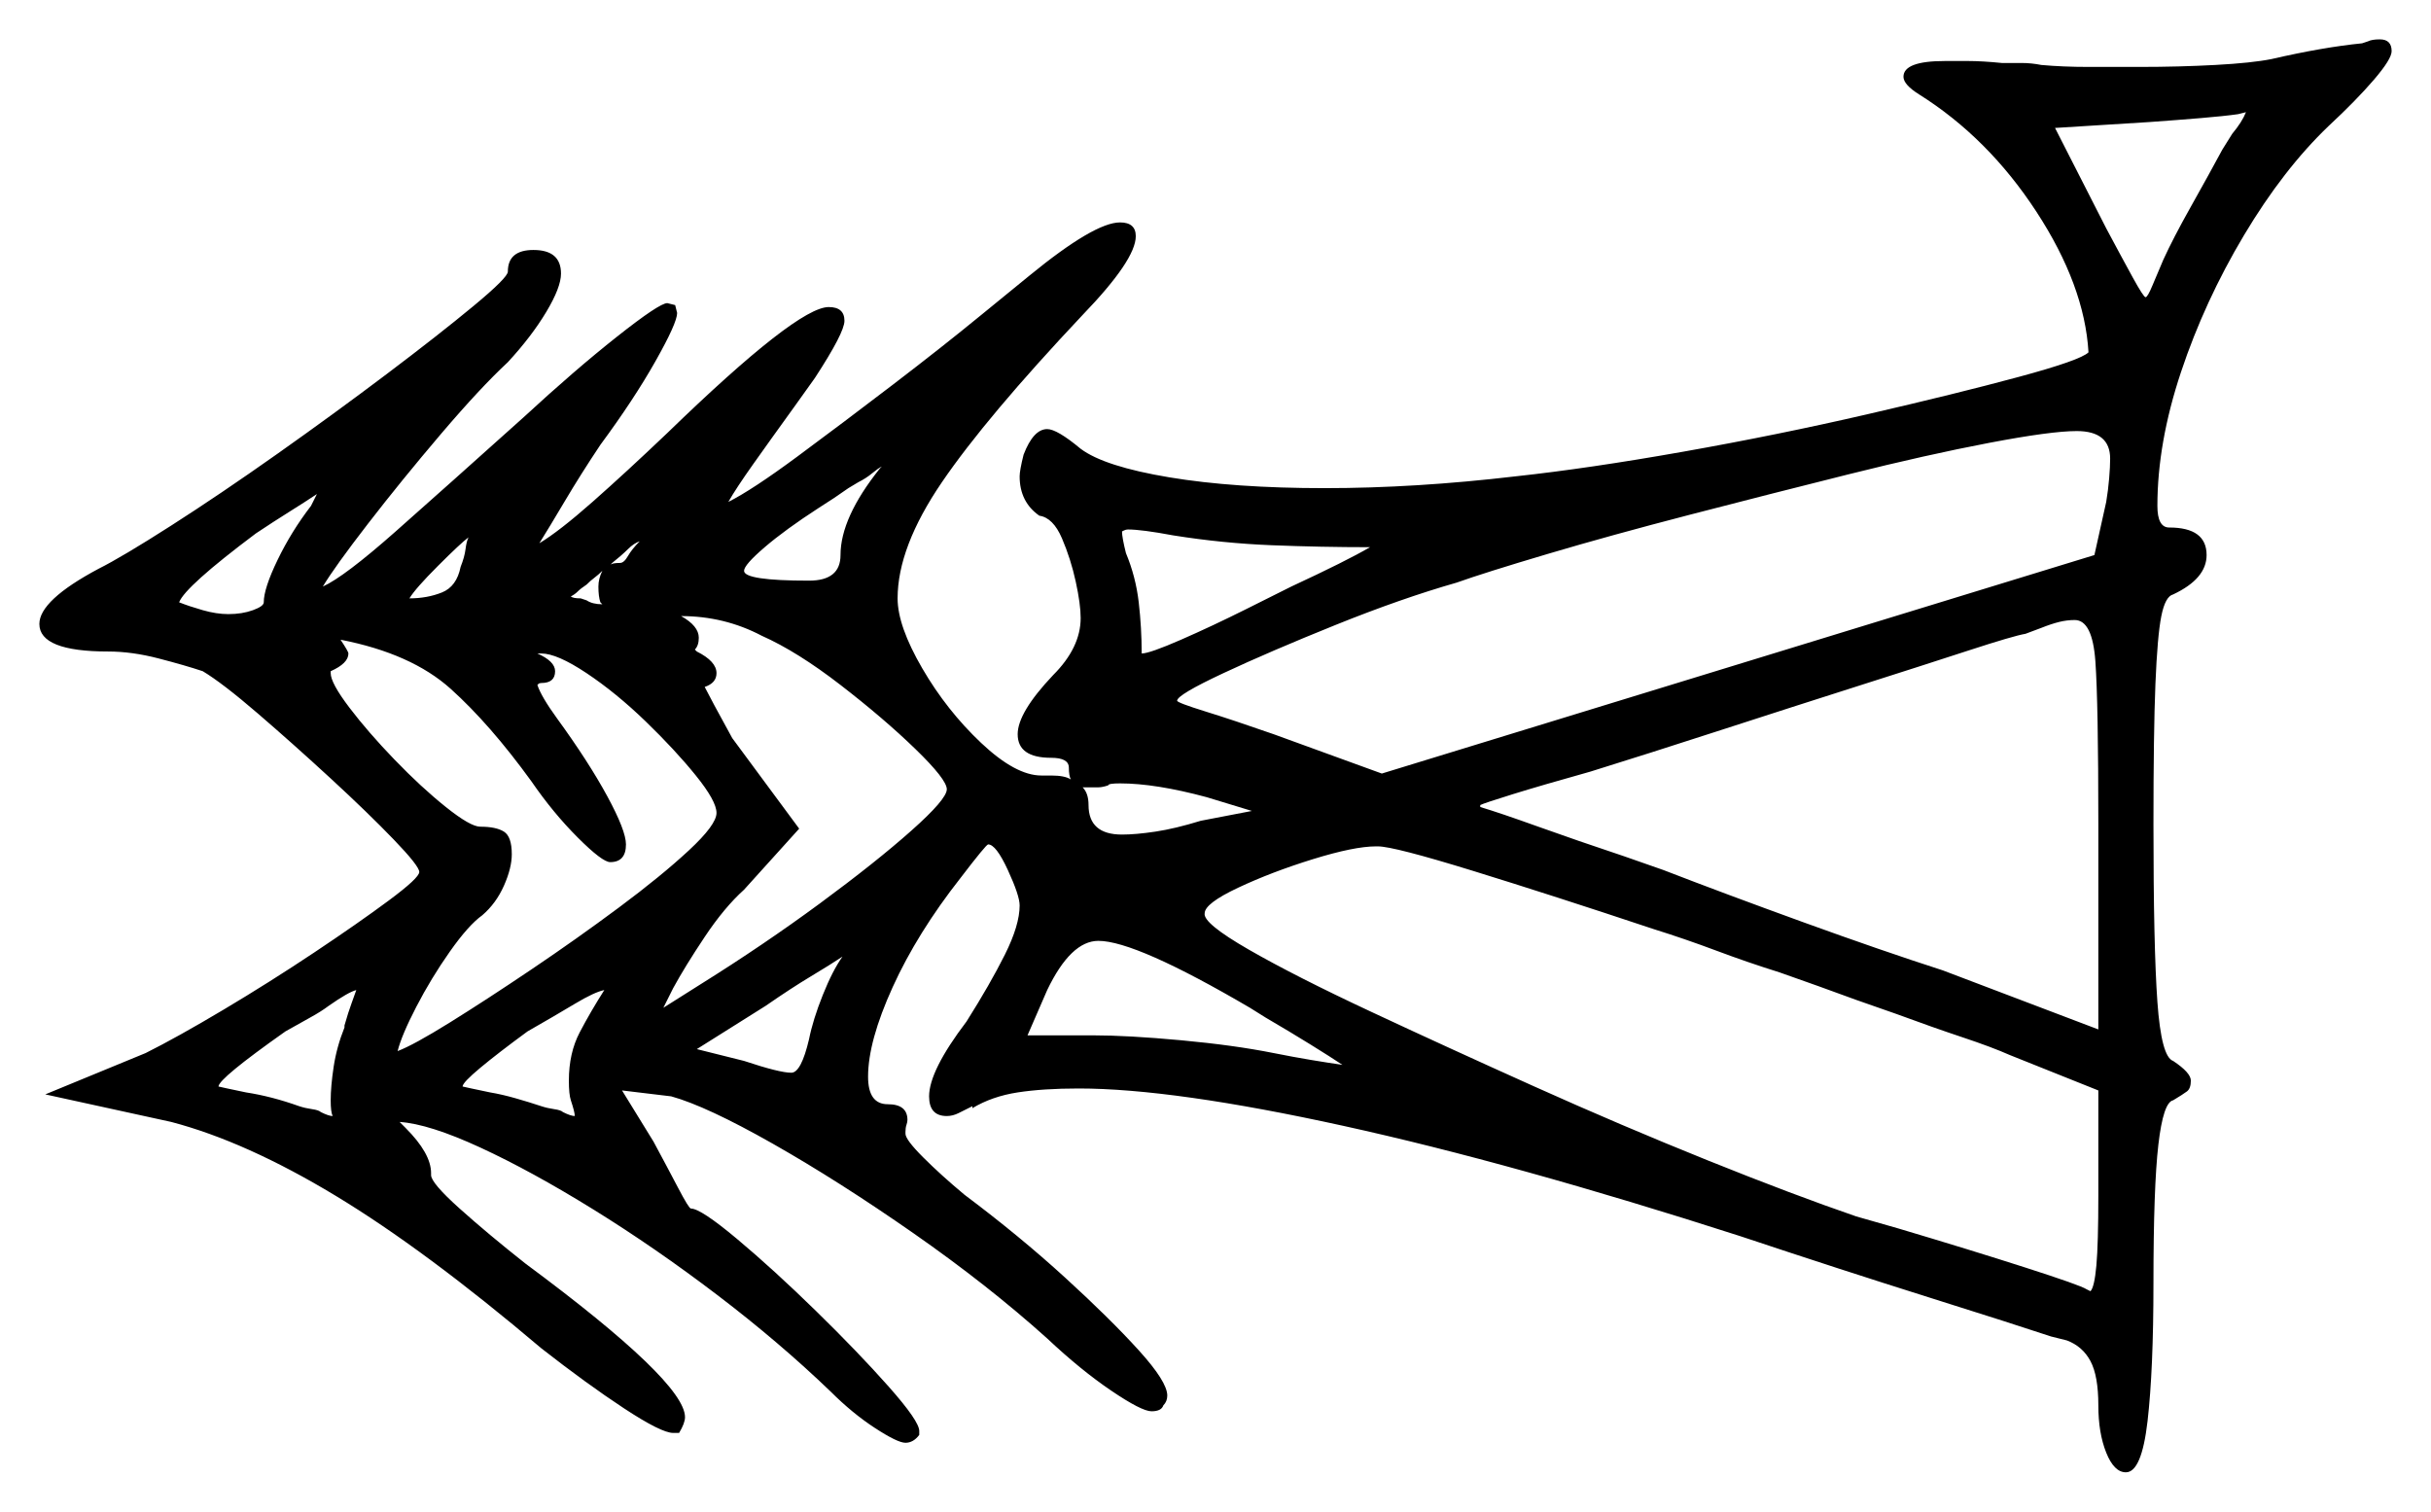 <svg xmlns="http://www.w3.org/2000/svg" width="617.5" height="384.0" viewBox="0 0 617.5 384.0"><path d="M87.5 261.0V260.5Q88.5 257.0 89.25 255.0Q90.0 253.0 90.5 251.5Q88.5 252.0 83.5 255.5Q81.5 257.0 78.75 258.5Q76.0 260.0 72.5 262.0Q55.5 274.0 55.5 276.0Q55.5 276.0 57.75 276.5Q60.0 277.0 62.5 277.5Q69.0 278.5 76.0 281.0Q77.5 281.5 79.25 281.75Q81.0 282.0 81.5 282.5Q82.5 283.0 83.25 283.25Q84.0 283.5 84.5 283.5Q84.0 282.5 84.0 279.5Q84.0 276.0 84.75 271.0Q85.5 266.0 87.5 261.0ZM79.0 128.5 80.5 125.5Q77.5 127.5 73.5 130.0Q69.5 132.5 65.0 135.5Q47.0 149.0 45.5 153.0Q48.0 154.0 51.5 155.0Q55.0 156.0 58.0 156.0Q61.5 156.0 64.25 155.0Q67.0 154.0 67.0 153.0Q67.0 149.5 70.5 142.25Q74.0 135.0 79.0 128.5ZM117.0 144.0Q118.0 141.5 118.25 139.5Q118.5 137.5 119.0 136.5Q117.0 138.0 111.25 143.75Q105.5 149.5 104.0 152.0Q108.5 152.0 112.25 150.5Q116.0 149.0 117.0 144.0ZM135.0 198.5Q124.5 184.0 114.5 175.0Q104.5 166.0 86.5 162.5Q88.5 165.5 88.5 166.0Q88.5 168.5 84.0 170.5V171.0Q84.0 173.5 88.75 179.75Q93.5 186.0 100.25 193.0Q107.0 200.0 113.25 205.0Q119.5 210.0 122.0 210.0Q126.0 210.0 128.0 211.25Q130.0 212.5 130.0 217.0Q130.0 220.5 128.0 225.0Q126.0 229.5 122.5 232.5Q119.0 235.0 114.25 241.75Q109.5 248.5 105.75 255.75Q102.0 263.0 101.0 267.0Q105.0 265.5 114.25 259.75Q123.5 254.0 135.0 246.25Q146.5 238.5 157.25 230.5Q168.0 222.5 175.0 216.0Q182.0 209.5 182.0 206.5Q182.0 203.5 176.75 197.0Q171.5 190.5 164.0 183.25Q156.5 176.0 149.0 171.0Q141.5 166.0 137.5 166.0H136.5Q141.0 168.0 141.0 170.5Q141.0 173.5 137.5 173.5Q137.0 173.5 136.75 173.75Q136.5 174.0 136.5 174.0Q137.5 177.0 141.5 182.5Q149.5 193.5 154.25 202.25Q159.0 211.0 159.0 214.5Q159.0 219.0 155.0 219.0Q153.0 219.0 146.75 212.75Q140.5 206.5 135.0 198.5ZM144.5 274.5Q144.5 267.5 147.25 262.25Q150.0 257.0 153.5 251.5Q151.0 252.0 146.0 255.0Q141.0 258.0 134.0 262.0Q126.5 267.5 122.0 271.25Q117.5 275.0 117.5 276.0Q117.5 276.0 119.75 276.5Q122.0 277.0 124.5 277.5Q127.5 278.0 131.0 279.0Q134.5 280.0 137.5 281.0Q139.0 281.5 140.75 281.75Q142.5 282.0 143.0 282.5Q144.0 283.0 144.75 283.25Q145.5 283.5 146.0 283.5Q146.0 282.5 145.0 279.5Q144.5 278.0 144.5 274.5ZM214.0 243.0Q211.0 245.0 206.0 248.0Q201.0 251.0 194.5 255.5L177.0 266.5L189.0 269.5Q198.0 272.5 201.0 272.5Q203.5 272.5 205.5 264.0Q206.5 259.0 209.0 252.75Q211.5 246.5 214.0 243.0ZM153.0 145.0Q152.0 146.0 151.0 146.75Q150.0 147.5 149.0 148.5Q147.5 149.5 146.75 150.25Q146.0 151.0 145.0 151.5Q145.5 152.0 147.5 152.0L149.0 152.5Q150.5 153.5 153.0 153.5L152.5 153.0Q152.0 151.5 152.0 149.0Q152.0 147.0 153.0 145.0ZM162.5 137.5Q161.0 138.0 159.5 139.5Q158.0 141.0 155.5 143.0L155.0 143.5Q155.5 143.0 157.5 143.0Q158.5 143.0 159.5 141.25Q160.5 139.5 162.5 137.5ZM193.5 161.5Q184.0 156.5 173.0 156.5Q177.5 159.0 177.5 162.0Q177.5 164.0 176.5 165.0L177.0 165.5Q182.0 168.0 182.0 171.0Q182.0 173.5 179.0 174.5Q180.5 177.5 186.0 187.5L203.0 210.5L189.0 226.0Q184.0 230.5 179.0 238.0Q174.0 245.5 171.0 251.0L168.5 256.0L178.0 250.0Q194.0 240.0 208.25 229.5Q222.5 219.0 231.5 211.0Q240.5 203.0 240.5 200.5Q240.5 198.0 232.5 190.25Q224.5 182.5 213.5 174.0Q202.5 165.5 193.5 161.5ZM321.5 258.5 317.5 256.0Q288.5 239.0 279.0 239.0Q272.0 239.0 266.0 251.5L261.0 263.0H277.5Q286.5 263.0 300.0 264.25Q313.5 265.5 323.5 267.5Q328.5 268.5 333.0 269.25Q337.5 270.0 341.0 270.5Q338.0 268.5 332.75 265.25Q327.5 262.0 321.5 258.5ZM420.0 236.0Q394.5 227.5 374.25 221.25Q354.0 215.0 350.0 215.0H349.5Q344.0 215.0 333.5 218.25Q323.0 221.5 314.5 225.5Q306.0 229.5 306.0 232.0Q305.5 234.5 317.25 241.25Q329.0 248.0 348.25 257.0Q367.5 266.0 389.75 276.0Q412.0 286.0 433.75 294.75Q455.5 303.5 471.5 309.0L482.0 312.0Q500.5 317.5 514.5 322.0Q528.5 326.5 530.0 327.5L531.0 328.0Q532.0 327.0 532.5 321.5Q533.0 316.0 533.0 303.5V277.0L510.5 268.0Q506.0 266.0 498.5 263.5Q491.0 261.0 481.5 257.5L471.5 254.0Q462.0 250.5 452.0 247.0Q444.0 244.5 436.0 241.5Q428.0 238.5 420.0 236.0ZM223.5 119.0 224.0 118.5Q223.0 119.0 221.5 120.25Q220.0 121.5 218.0 122.5L215.5 124.0Q212.0 126.5 208.0 129.0Q199.5 134.5 194.25 139.0Q189.0 143.5 189.0 145.0Q189.0 147.5 205.5 147.5Q213.5 147.5 213.5 141.0Q213.5 131.5 223.5 119.0ZM275.0 200.0Q276.5 201.5 276.5 204.5Q276.5 212.0 285.0 212.0Q288.5 212.0 293.5 211.25Q298.5 210.5 305.0 208.5L318.0 206.0L306.5 202.5Q293.5 199.0 284.5 199.0Q281.5 199.0 281.5 199.5Q280.0 200.0 279.0 200.0Q278.0 200.0 277.0 200.0Q276.5 200.0 276.0 200.0Q275.5 200.0 275.0 200.0ZM348.0 139.0Q335.5 139.0 323.0 138.5Q310.5 138.0 298.0 136.0Q290.0 134.5 286.5 134.5Q286.0 134.5 285.5 134.75Q285.0 135.0 285.0 135.0Q285.0 136.5 286.0 140.5Q288.5 146.5 289.25 153.0Q290.0 159.5 290.0 166.0Q292.0 166.0 300.0 162.5Q308.0 159.0 316.5 154.75Q325.0 150.5 328.0 149.0Q342.0 142.5 348.0 139.0ZM532.0 141.0 535.0 127.5Q535.5 124.5 535.75 121.5Q536.0 118.5 536.0 116.5Q536.0 109.5 527.5 109.5Q521.0 109.5 505.25 112.5Q489.5 115.5 469.5 120.5Q449.5 125.5 429.25 130.75Q409.0 136.0 393.0 140.75Q377.0 145.5 370.0 148.0Q356.0 152.0 339.25 158.75Q322.5 165.5 310.75 171.0Q299.0 176.5 299.0 178.0Q299.0 178.5 306.25 180.75Q313.5 183.0 323.5 186.5L351.0 196.5ZM533.0 261.5V209.5Q533.0 178.5 532.25 168.0Q531.5 157.5 527.0 157.5Q525.0 157.5 523.0 158.0Q521.0 158.5 518.5 159.5L514.5 161.0Q511.5 161.5 500.0 165.25Q488.5 169.0 472.0 174.25Q455.5 179.5 437.0 185.5Q418.5 191.5 404.0 196.0Q391.5 199.5 384.25 201.75Q377.0 204.0 376.0 204.5V205.0Q381.0 206.5 390.75 210.0Q400.5 213.5 412.5 217.5L422.5 221.0Q438.0 227.0 458.0 234.25Q478.0 241.5 493.5 246.5ZM564.5 38.0 567.0 34.0Q569.5 31.0 570.5 28.5L568.5 29.0Q565.0 29.5 559.0 30.0Q553.0 30.5 546.0 31.0L522.0 32.5L535.0 58.0Q539.0 65.5 541.75 70.5Q544.5 75.5 545.0 75.5Q545.5 75.5 546.75 72.5Q548.0 69.5 549.5 66.0Q552.0 60.5 556.5 52.5Q561.0 44.5 564.5 38.0ZM577.0 15.0Q590.0 12.0 600.0 11.0L601.5 10.5Q602.5 10.0 604.5 10.0Q607.5 10.0 607.5 13.0Q607.5 15.0 603.0 20.25Q598.5 25.5 591.5 32.0Q580.0 43.0 570.0 59.75Q560.0 76.5 554.0 94.5Q548.0 112.5 548.0 128.5Q548.0 134.0 551.0 134.0Q560.5 134.0 560.5 141.0Q560.5 147.0 552.0 151.0Q550.0 151.5 549.0 156.5Q548.0 161.5 547.5 173.75Q547.0 186.0 547.0 209.5Q547.0 240.5 548.0 254.5Q549.0 268.5 552.0 269.5Q556.5 272.5 556.5 274.5Q556.5 276.5 555.5 277.25Q554.5 278.0 552.0 279.5Q549.5 280.0 548.25 290.75Q547.0 301.5 547.0 326.0Q547.0 348.0 545.5 361.0Q544.0 374.0 540.0 374.0Q537.0 374.0 535.0 369.0Q533.0 364.0 533.0 357.0Q533.0 349.5 531.0 345.75Q529.0 342.0 525.0 340.5L521.0 339.5Q512.0 336.5 489.75 329.5Q467.5 322.5 442.0 314.0Q384.5 295.5 341.25 286.0Q298.0 276.5 274.0 276.5Q265.0 276.5 258.5 277.5Q252.0 278.5 247.0 281.5V281.0Q245.0 282.0 243.5 282.75Q242.0 283.5 240.5 283.5Q236.0 283.5 236.0 278.5Q236.0 272.0 245.5 259.5Q251.5 250.0 255.25 242.5Q259.0 235.0 259.0 230.0Q259.0 227.5 256.0 221.0Q253.0 214.5 251.0 214.5Q250.5 214.5 244.0 223.0Q233.0 237.0 226.75 250.75Q220.5 264.5 220.5 273.5Q220.5 280.5 225.5 280.5Q230.5 280.5 230.5 284.5Q230.5 285.0 230.25 285.75Q230.0 286.5 230.0 287.5V288.0Q230.0 289.5 234.5 294.0Q239.0 298.5 245.0 303.5Q259.0 314.0 270.5 324.5Q282.0 335.0 289.25 343.0Q296.5 351.0 296.5 354.5Q296.5 356.0 295.5 357.0Q295.0 358.5 292.5 358.5Q290.0 358.5 282.25 353.25Q274.5 348.0 266.0 340.0Q251.0 326.5 232.0 313.25Q213.0 300.0 196.25 290.5Q179.5 281.0 170.5 278.5L158.0 277.0L166.0 290.0Q169.5 296.5 172.25 301.75Q175.0 307.0 175.5 307.0Q178.0 307.0 187.25 314.75Q196.5 322.5 207.25 333.0Q218.0 343.5 225.75 352.25Q233.5 361.0 233.5 363.5V364.5Q232.0 366.5 230.0 366.5Q228.0 366.5 222.25 362.75Q216.5 359.0 211.0 353.5Q198.0 341.0 182.25 329.0Q166.5 317.0 150.75 307.25Q135.0 297.5 122.0 291.5Q109.0 285.5 101.5 285.0L103.0 286.5Q109.5 293.0 109.5 298.0V298.5Q109.5 300.5 116.75 307.0Q124.0 313.5 133.5 321.0Q174.0 351.0 174.0 360.0Q174.0 361.5 172.5 364.0H171.0Q168.0 364.0 158.5 357.75Q149.0 351.5 137.5 342.5Q108.0 317.5 85.25 303.75Q62.5 290.0 43.5 285.0L11.5 278.0L37.0 267.5Q45.0 263.5 56.75 256.5Q68.5 249.5 79.75 242.0Q91.0 234.5 98.75 228.75Q106.5 223.0 106.5 221.5Q106.5 220.0 100.0 213.25Q93.5 206.5 84.0 197.75Q74.5 189.0 65.5 181.25Q56.5 173.5 51.5 170.5Q47.0 169.0 40.25 167.25Q33.5 165.5 27.5 165.5Q10.0 165.5 10.0 158.5Q10.0 152.5 25.0 144.5Q31.0 141.5 43.5 133.5Q56.0 125.5 70.5 115.25Q85.0 105.0 98.25 95.0Q111.5 85.0 120.25 77.75Q129.0 70.5 129.0 69.0Q129.0 63.5 135.5 63.5Q142.5 63.5 142.5 69.5Q142.5 73.0 138.75 79.25Q135.0 85.5 129.0 92.0Q122.0 98.5 112.0 110.25Q102.0 122.0 93.5 133.0Q85.0 144.0 82.0 149.0Q87.5 146.5 100.5 135.0Q113.5 123.5 133.0 106.0Q146.0 94.0 156.75 85.5Q167.5 77.0 169.5 77.0L171.5 77.5L172.0 79.5Q172.0 82.0 166.5 91.75Q161.0 101.5 152.5 113.0Q147.5 120.5 143.5 127.25Q139.5 134.0 137.0 138.0Q142.0 135.0 150.5 127.5Q159.0 120.0 169.5 110.0Q202.5 78.0 210.5 78.0Q214.5 78.0 214.5 81.5Q214.5 84.5 207.0 96.0L202.0 103.0Q195.5 112.0 191.25 118.0Q187.0 124.0 185.0 127.5Q191.0 124.5 202.5 116.0Q214.0 107.5 226.75 97.75Q239.5 88.0 249.25 80.0Q259.0 72.0 261.5 70.0Q278.0 56.5 284.5 56.5Q288.5 56.5 288.5 60.0Q288.5 66.0 275.0 80.0Q250.5 106.0 239.25 122.5Q228.0 139.0 228.0 152.0Q228.0 159.0 234.25 169.75Q240.5 180.5 249.25 188.75Q258.0 197.0 264.5 197.0H267.0Q270.5 197.0 272.0 198.0Q271.5 197.0 271.5 195.0Q271.5 192.5 267.0 192.5Q258.5 192.5 258.5 186.5Q258.5 181.0 267.5 171.5Q274.5 164.5 274.5 157.0Q274.5 153.5 273.25 147.75Q272.0 142.0 269.75 136.75Q267.5 131.5 264.0 131.0Q259.0 127.5 259.0 121.0Q259.0 119.5 260.0 115.5Q262.5 109.0 266.0 109.0Q268.5 109.0 274.5 114.0Q280.5 118.5 297.0 121.25Q313.5 124.0 336.5 124.0Q359.5 124.0 385.0 121.0Q403.5 119.0 427.5 114.75Q451.5 110.5 474.25 105.25Q497.0 100.0 512.75 95.75Q528.5 91.5 530.5 89.5Q529.5 72.5 517.25 53.75Q505.0 35.0 487.5 24.0Q483.5 21.5 483.5 19.5Q483.5 15.5 494.0 15.5Q496.5 15.5 500.0 15.5Q503.5 15.5 508.5 16.0Q511.0 16.0 513.5 16.0Q516.0 16.0 518.5 16.5Q524.0 17.0 530.5 17.0Q537.0 17.0 543.5 17.0Q553.5 17.0 562.75 16.5Q572.0 16.0 577.0 15.0ZM276.5 227.5V228.0L276.0 227.5L276.5 228.0Z" fill="black" /></svg>